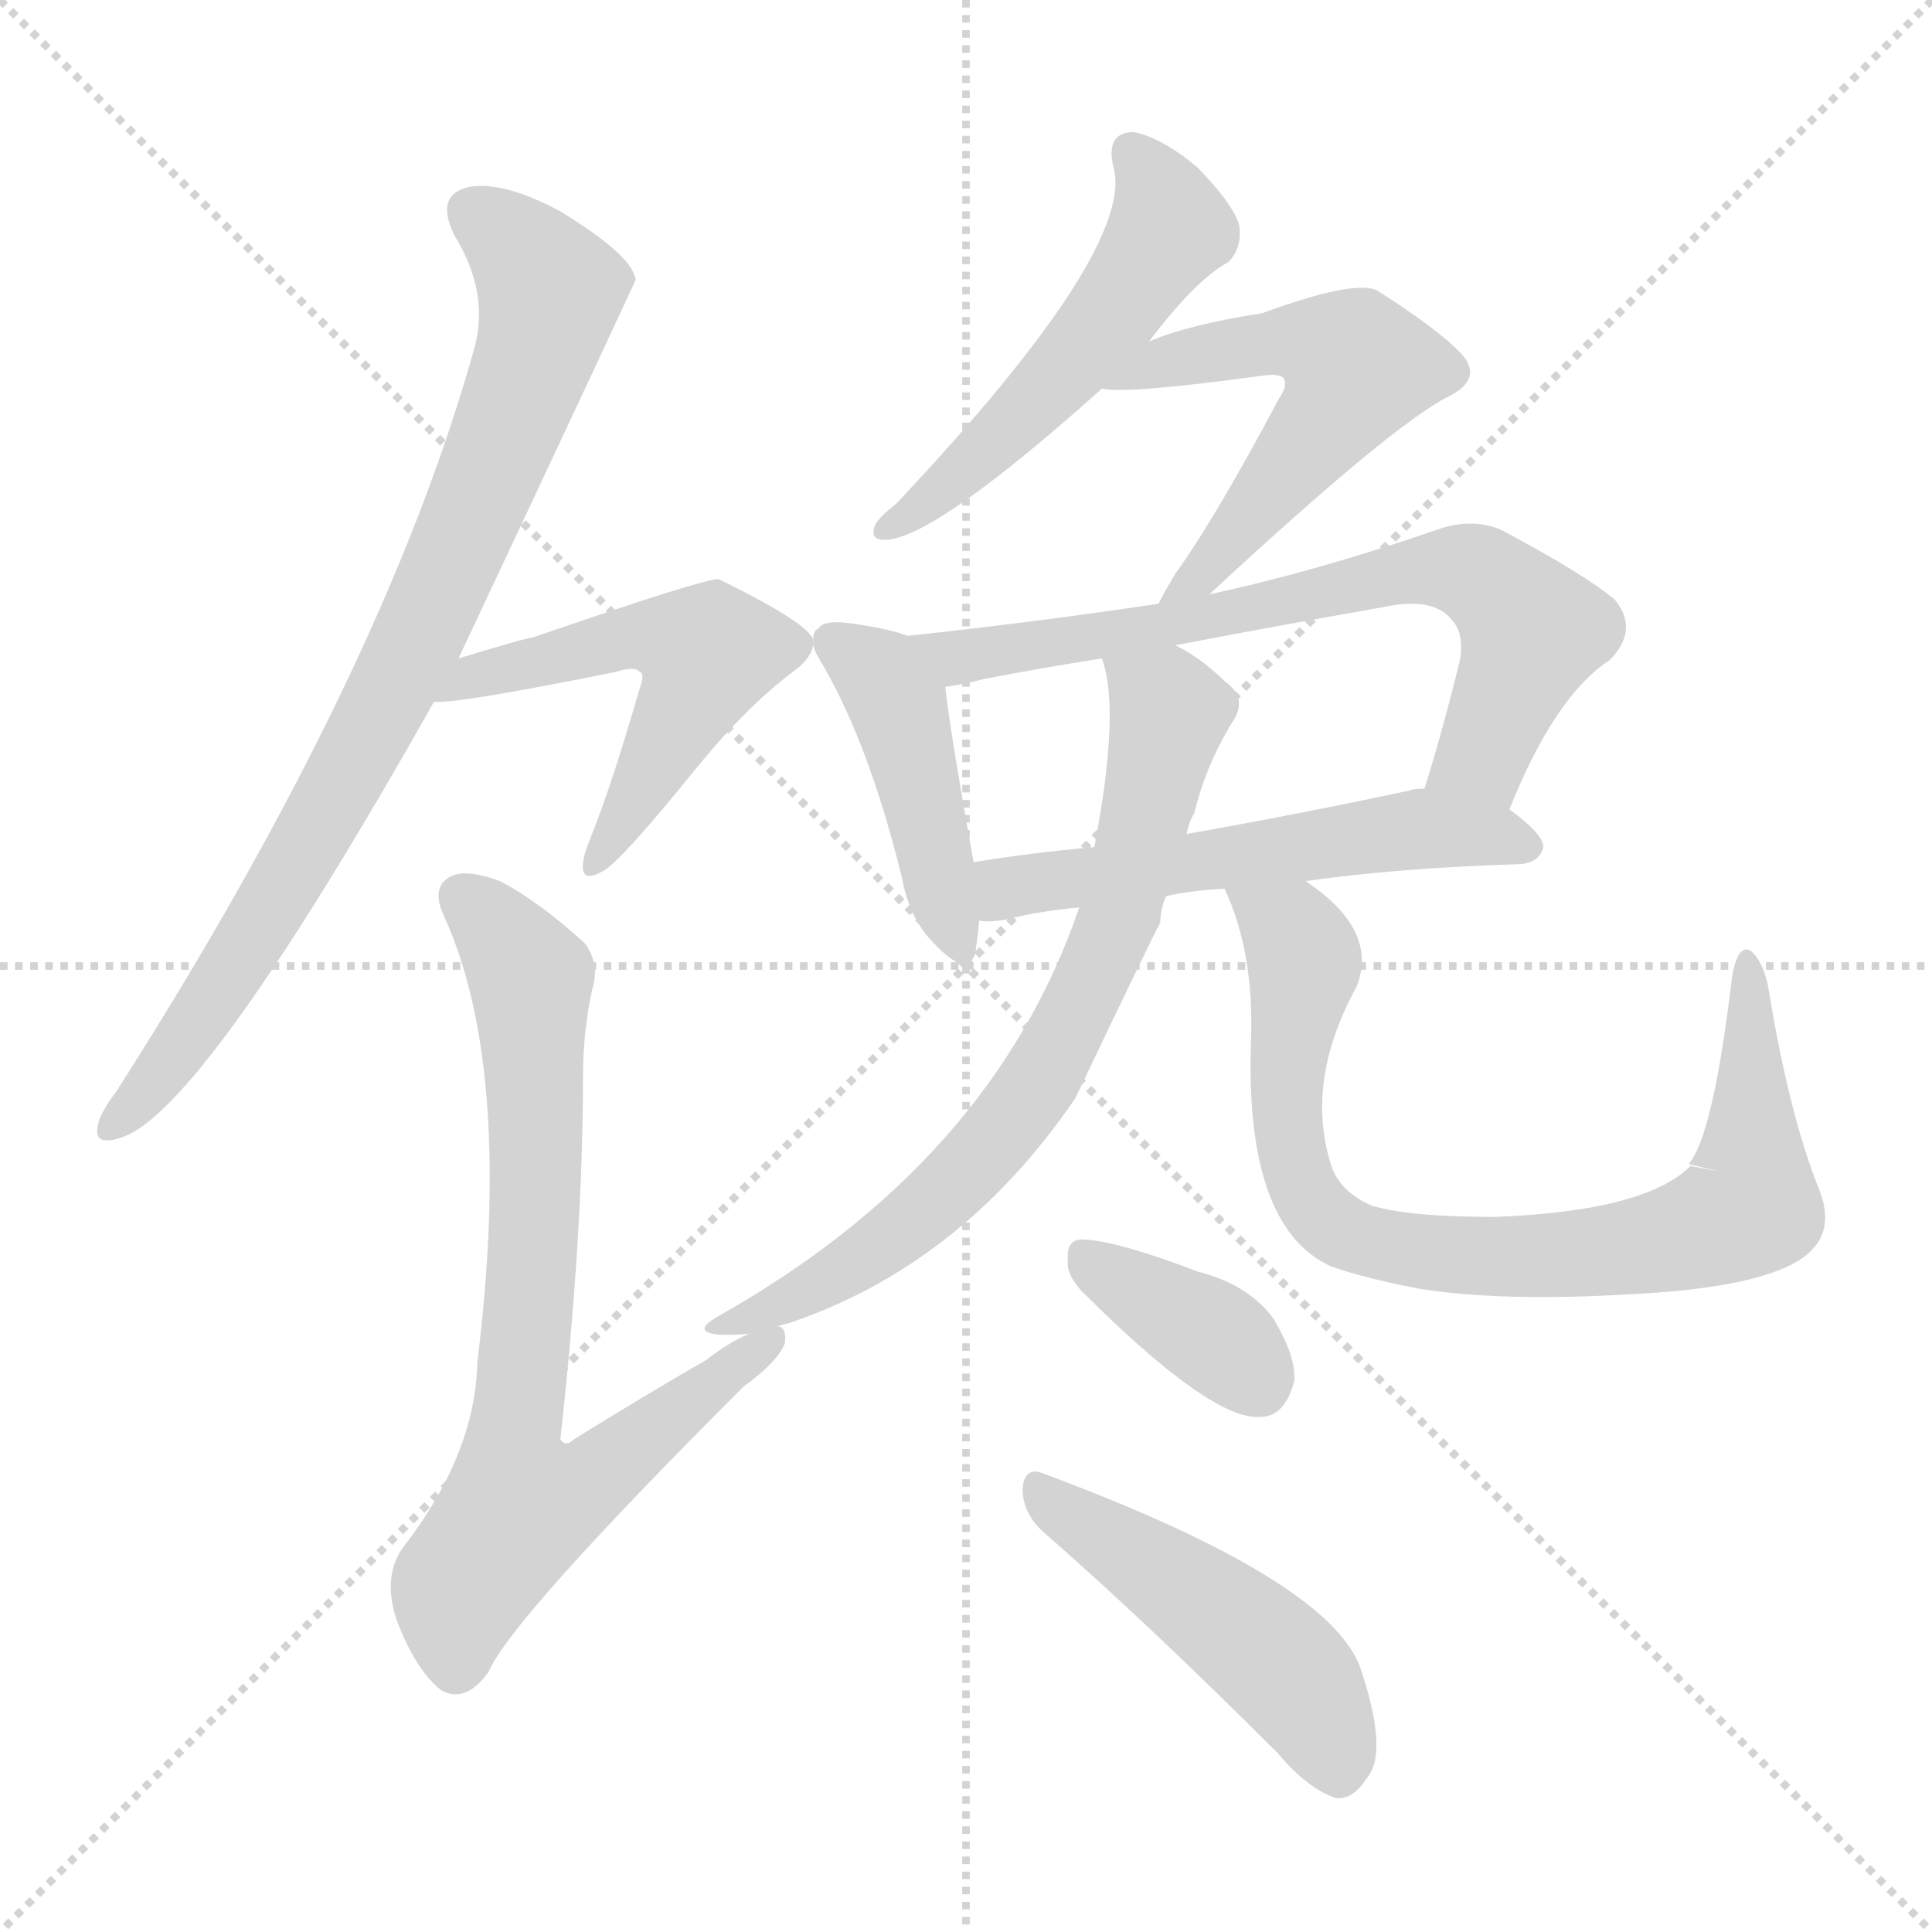 <svg version="1.1" viewBox="0 0 1024 1024" xmlns="http://www.w3.org/2000/svg">
  <g stroke="lightgray" stroke-dasharray="1,1" stroke-width="1" transform="scale(4, 4)">
    <line x1="0" y1="0" x2="256" y2="256"></line>
    <line x1="256" y1="0" x2="0" y2="256"></line>
    <line x1="128" y1="0" x2="128" y2="256"></line>
    <line x1="0" y1="128" x2="256" y2="128"></line>
  </g>
<g transform="scale(1, -1) translate(0, -900)">
   <style type="text/css">
    @keyframes keyframes0 {
      from {
       stroke: blue;
       stroke-dashoffset: 815;
       stroke-width: 128;
       }
       73% {
       animation-timing-function: step-end;
       stroke: blue;
       stroke-dashoffset: 0;
       stroke-width: 128;
       }
       to {
       stroke: black;
       stroke-width: 1024;
       }
       }
       #make-me-a-hanzi-animation-0 {
         animation: keyframes0 0.913s both;
         animation-delay: 0s;
         animation-timing-function: linear;
       }
    @keyframes keyframes1 {
      from {
       stroke: blue;
       stroke-dashoffset: 523;
       stroke-width: 128;
       }
       63% {
       animation-timing-function: step-end;
       stroke: blue;
       stroke-dashoffset: 0;
       stroke-width: 128;
       }
       to {
       stroke: black;
       stroke-width: 1024;
       }
       }
       #make-me-a-hanzi-animation-1 {
         animation: keyframes1 0.676s both;
         animation-delay: 0.913s;
         animation-timing-function: linear;
       }
    @keyframes keyframes2 {
      from {
       stroke: blue;
       stroke-dashoffset: 750;
       stroke-width: 128;
       }
       71% {
       animation-timing-function: step-end;
       stroke: blue;
       stroke-dashoffset: 0;
       stroke-width: 128;
       }
       to {
       stroke: black;
       stroke-width: 1024;
       }
       }
       #make-me-a-hanzi-animation-2 {
         animation: keyframes2 0.86s both;
         animation-delay: 1.589s;
         animation-timing-function: linear;
       }
    @keyframes keyframes3 {
      from {
       stroke: blue;
       stroke-dashoffset: 516;
       stroke-width: 128;
       }
       63% {
       animation-timing-function: step-end;
       stroke: blue;
       stroke-dashoffset: 0;
       stroke-width: 128;
       }
       to {
       stroke: black;
       stroke-width: 1024;
       }
       }
       #make-me-a-hanzi-animation-3 {
         animation: keyframes3 0.67s both;
         animation-delay: 2.449s;
         animation-timing-function: linear;
       }
    @keyframes keyframes4 {
      from {
       stroke: blue;
       stroke-dashoffset: 539;
       stroke-width: 128;
       }
       64% {
       animation-timing-function: step-end;
       stroke: blue;
       stroke-dashoffset: 0;
       stroke-width: 128;
       }
       to {
       stroke: black;
       stroke-width: 1024;
       }
       }
       #make-me-a-hanzi-animation-4 {
         animation: keyframes4 0.689s both;
         animation-delay: 3.119s;
         animation-timing-function: linear;
       }
    @keyframes keyframes5 {
      from {
       stroke: blue;
       stroke-dashoffset: 434;
       stroke-width: 128;
       }
       59% {
       animation-timing-function: step-end;
       stroke: blue;
       stroke-dashoffset: 0;
       stroke-width: 128;
       }
       to {
       stroke: black;
       stroke-width: 1024;
       }
       }
       #make-me-a-hanzi-animation-5 {
         animation: keyframes5 0.603s both;
         animation-delay: 3.808s;
         animation-timing-function: linear;
       }
    @keyframes keyframes6 {
      from {
       stroke: blue;
       stroke-dashoffset: 695;
       stroke-width: 128;
       }
       69% {
       animation-timing-function: step-end;
       stroke: blue;
       stroke-dashoffset: 0;
       stroke-width: 128;
       }
       to {
       stroke: black;
       stroke-width: 1024;
       }
       }
       #make-me-a-hanzi-animation-6 {
         animation: keyframes6 0.816s both;
         animation-delay: 4.411s;
         animation-timing-function: linear;
       }
    @keyframes keyframes7 {
      from {
       stroke: blue;
       stroke-dashoffset: 547;
       stroke-width: 128;
       }
       64% {
       animation-timing-function: step-end;
       stroke: blue;
       stroke-dashoffset: 0;
       stroke-width: 128;
       }
       to {
       stroke: black;
       stroke-width: 1024;
       }
       }
       #make-me-a-hanzi-animation-7 {
         animation: keyframes7 0.695s both;
         animation-delay: 5.227s;
         animation-timing-function: linear;
       }
    @keyframes keyframes8 {
      from {
       stroke: blue;
       stroke-dashoffset: 720;
       stroke-width: 128;
       }
       70% {
       animation-timing-function: step-end;
       stroke: blue;
       stroke-dashoffset: 0;
       stroke-width: 128;
       }
       to {
       stroke: black;
       stroke-width: 1024;
       }
       }
       #make-me-a-hanzi-animation-8 {
         animation: keyframes8 0.836s both;
         animation-delay: 5.922s;
         animation-timing-function: linear;
       }
    @keyframes keyframes9 {
      from {
       stroke: blue;
       stroke-dashoffset: 825;
       stroke-width: 128;
       }
       73% {
       animation-timing-function: step-end;
       stroke: blue;
       stroke-dashoffset: 0;
       stroke-width: 128;
       }
       to {
       stroke: black;
       stroke-width: 1024;
       }
       }
       #make-me-a-hanzi-animation-9 {
         animation: keyframes9 0.921s both;
         animation-delay: 6.758s;
         animation-timing-function: linear;
       }
    @keyframes keyframes10 {
      from {
       stroke: blue;
       stroke-dashoffset: 363;
       stroke-width: 128;
       }
       54% {
       animation-timing-function: step-end;
       stroke: blue;
       stroke-dashoffset: 0;
       stroke-width: 128;
       }
       to {
       stroke: black;
       stroke-width: 1024;
       }
       }
       #make-me-a-hanzi-animation-10 {
         animation: keyframes10 0.545s both;
         animation-delay: 7.679s;
         animation-timing-function: linear;
       }
    @keyframes keyframes11 {
      from {
       stroke: blue;
       stroke-dashoffset: 474;
       stroke-width: 128;
       }
       61% {
       animation-timing-function: step-end;
       stroke: blue;
       stroke-dashoffset: 0;
       stroke-width: 128;
       }
       to {
       stroke: black;
       stroke-width: 1024;
       }
       }
       #make-me-a-hanzi-animation-11 {
         animation: keyframes11 0.636s both;
         animation-delay: 8.224s;
         animation-timing-function: linear;
       }
</style>
<path d="M 243.0 551.0 Q 336.0 749.0 337.0 752.0 Q 336.0 755.0 335.0 757.0 Q 328.0 769.0 297.0 788.0 Q 267.0 804.0 249.0 801.0 Q 230.0 797.0 241.0 775.0 Q 260.0 744.0 251.0 714.0 Q 203.0 543.0 62.0 322.0 Q 53.0 310.0 52.0 304.0 Q 49.0 292.0 64.0 297.0 Q 107.0 310.0 230.0 528.0 L 243.0 551.0 Z" fill="lightgray"></path> 
<path d="M 431.0 561.0 Q 428.0 570.0 381.0 593.0 Q 375.0 594.0 282.0 562.0 Q 279.0 562.0 243.0 551.0 C 214.0 542.0 200.0 527.0 230.0 528.0 Q 243.0 527.0 327.0 544.0 Q 336.0 547.0 339.0 544.0 Q 342.0 543.0 339.0 535.0 Q 324.0 483.0 313.0 456.0 Q 309.0 446.0 309.0 442.0 Q 308.0 432.0 319.0 438.0 Q 328.0 442.0 370.0 494.0 Q 397.0 527.0 423.0 546.0 Q 430.0 552.0 431.0 558.0 L 431.0 561.0 Z" fill="lightgray"></path> 
<path d="M 397.0 193.0 Q 387.0 189.0 374.0 179.0 Q 341.0 160.0 304.0 137.0 Q 300.0 133.0 297.0 137.0 Q 309.0 246.0 309.0 329.0 Q 309.0 354.0 314.0 376.0 Q 318.0 389.0 310.0 400.0 Q 286.0 422.0 265.0 433.0 Q 246.0 440.0 238.0 435.0 Q 228.0 429.0 236.0 413.0 Q 272.0 332.0 253.0 178.0 Q 252.0 129.0 213.0 79.0 Q 203.0 64.0 210.0 42.0 Q 220.0 15.0 234.0 4.0 Q 247.0 -3.0 259.0 14.0 Q 271.0 42.0 394.0 165.0 Q 412.0 178.0 416.0 188.0 Q 417.0 197.0 412.0 197.0 C 412.0 201.0 412.0 201.0 397.0 193.0 Z" fill="lightgray"></path> 
<path d="M 609.0 719.0 Q 634.0 752.0 651.0 761.0 Q 658.0 768.0 657.0 779.0 Q 656.0 789.0 635.0 811.0 Q 616.0 827.0 601.0 830.0 Q 586.0 830.0 590.0 812.0 Q 603.0 769.0 475.0 633.0 Q 466.0 626.0 464.0 622.0 Q 460.0 613.0 471.0 614.0 Q 498.0 617.0 584.0 694.0 L 609.0 719.0 Z" fill="lightgray"></path> 
<path d="M 641.0 585.0 Q 738.0 675.0 768.0 690.0 Q 786.0 699.0 775.0 712.0 Q 763.0 725.0 730.0 746.0 Q 718.0 752.0 669.0 734.0 Q 630.0 728.0 609.0 719.0 C 581.0 708.0 554.0 696.0 584.0 694.0 Q 597.0 691.0 670.0 701.0 Q 677.0 702.0 680.0 700.0 Q 683.0 696.0 678.0 689.0 Q 644.0 625.0 623.0 596.0 Q 617.0 586.0 614.0 580.0 C 600.0 554.0 619.0 565.0 641.0 585.0 Z" fill="lightgray"></path> 
<path d="M 481.0 563.0 Q 471.0 567.0 448.0 570.0 Q 436.0 571.0 434.0 567.0 Q 431.0 566.0 431.0 561.0 L 431.0 558.0 Q 432.0 554.0 437.0 546.0 Q 461.0 504.0 478.0 435.0 Q 482.0 413.0 495.0 400.0 Q 513.0 381.0 517.0 395.0 Q 518.0 402.0 519.0 412.0 L 516.0 443.0 Q 503.0 516.0 501.0 536.0 C 499.0 557.0 499.0 557.0 481.0 563.0 Z" fill="lightgray"></path> 
<path d="M 800.0 471.0 Q 824.0 531.0 853.0 550.0 Q 869.0 566.0 856.0 582.0 Q 841.0 595.0 796.0 619.0 Q 780.0 626.0 761.0 619.0 Q 697.0 597.0 641.0 585.0 L 614.0 580.0 Q 547.0 570.0 481.0 563.0 C 451.0 560.0 471.0 531.0 501.0 536.0 Q 510.0 537.0 521.0 540.0 Q 552.0 546.0 584.0 551.0 L 623.0 558.0 Q 675.0 568.0 732.0 578.0 Q 759.0 584.0 769.0 572.0 Q 776.0 565.0 774.0 551.0 Q 765.0 514.0 755.0 482.0 C 746.0 453.0 788.0 443.0 800.0 471.0 Z" fill="lightgray"></path> 
<path d="M 692.0 433.0 Q 741.0 440.0 806.0 442.0 Q 816.0 443.0 818.0 451.0 Q 818.0 458.0 800.0 471.0 C 781.0 486.0 781.0 486.0 755.0 482.0 Q 749.0 482.0 747.0 481.0 Q 686.0 468.0 629.0 458.0 L 580.0 451.0 Q 546.0 448.0 516.0 443.0 C 486.0 438.0 489.0 412.0 519.0 412.0 Q 525.0 411.0 535.0 413.0 Q 550.0 417.0 572.0 419.0 L 618.0 425.0 Q 631.0 428.0 649.0 429.0 L 692.0 433.0 Z" fill="lightgray"></path> 
<path d="M 572.0 419.0 Q 526.0 284.0 380.0 202.0 Q 368.0 195.0 378.0 193.0 Q 384.0 192.0 397.0 193.0 L 412.0 197.0 Q 415.0 198.0 419.0 199.0 Q 510.0 230.0 570.0 318.0 Q 610.0 402.0 615.0 411.0 Q 615.0 418.0 618.0 425.0 L 629.0 458.0 Q 630.0 464.0 633.0 469.0 Q 639.0 494.0 653.0 517.0 Q 662.0 530.0 649.0 539.0 Q 637.0 551.0 623.0 558.0 C 597.0 574.0 577.0 580.0 584.0 551.0 Q 594.0 524.0 580.0 451.0 L 572.0 419.0 Z" fill="lightgray"></path> 
<path d="M 912.0 279.0 L 896.0 282.0 Q 872.0 258.0 792.0 255.0 Q 747.0 255.0 727.0 261.0 Q 711.0 268.0 706.0 281.0 Q 691.0 326.0 719.0 377.0 Q 731.0 407.0 692.0 433.0 C 668.0 451.0 638.0 457.0 649.0 429.0 Q 665.0 395.0 663.0 347.0 Q 660.0 250.0 705.0 229.0 Q 721.0 223.0 752.0 217.0 Q 795.0 210.0 864.0 214.0 Q 925.0 217.0 950.0 230.0 Q 975.0 243.0 964.0 270.0 Q 948.0 310.0 937.0 378.0 Q 934.0 391.0 928.0 396.0 Q 921.0 400.0 918.0 382.0 Q 908.0 298.0 895.0 283.0 L 912.0 279.0 Z" fill="lightgray"></path> 
<path d="M 573.0 216.0 Q 642.0 147.0 668.0 149.0 Q 681.0 149.0 686.0 168.0 Q 687.0 181.0 675.0 201.0 Q 662.0 219.0 635.0 226.0 Q 593.0 242.0 575.0 243.0 Q 565.0 244.0 566.0 232.0 Q 565.0 225.0 573.0 216.0 Z" fill="lightgray"></path> 
<path d="M 553.0 88.0 Q 608.0 40.0 677.0 -29.0 Q 693.0 -48.0 708.0 -53.0 Q 717.0 -54.0 724.0 -43.0 Q 736.0 -30.0 722.0 13.0 Q 709.0 61.0 553.0 119.0 Q 543.0 123.0 542.0 111.0 Q 542.0 98.0 553.0 88.0 Z" fill="lightgray"></path> 
      <clipPath id="make-me-a-hanzi-clip-0">
      <path d="M 243.0 551.0 Q 336.0 749.0 337.0 752.0 Q 336.0 755.0 335.0 757.0 Q 328.0 769.0 297.0 788.0 Q 267.0 804.0 249.0 801.0 Q 230.0 797.0 241.0 775.0 Q 260.0 744.0 251.0 714.0 Q 203.0 543.0 62.0 322.0 Q 53.0 310.0 52.0 304.0 Q 49.0 292.0 64.0 297.0 Q 107.0 310.0 230.0 528.0 L 243.0 551.0 Z" fill="lightgray"></path>
      </clipPath>
      <path clip-path="url(#make-me-a-hanzi-clip-0)" d="M 251.0 786.0 L 278.0 766.0 L 292.0 745.0 L 260.0 648.0 L 229.0 574.0 L 169.0 461.0 L 94.0 343.0 L 61.0 305.0 " fill="none" id="make-me-a-hanzi-animation-0" stroke-dasharray="687 1374" stroke-linecap="round"></path>

      <clipPath id="make-me-a-hanzi-clip-1">
      <path d="M 431.0 561.0 Q 428.0 570.0 381.0 593.0 Q 375.0 594.0 282.0 562.0 Q 279.0 562.0 243.0 551.0 C 214.0 542.0 200.0 527.0 230.0 528.0 Q 243.0 527.0 327.0 544.0 Q 336.0 547.0 339.0 544.0 Q 342.0 543.0 339.0 535.0 Q 324.0 483.0 313.0 456.0 Q 309.0 446.0 309.0 442.0 Q 308.0 432.0 319.0 438.0 Q 328.0 442.0 370.0 494.0 Q 397.0 527.0 423.0 546.0 Q 430.0 552.0 431.0 558.0 L 431.0 561.0 Z" fill="lightgray"></path>
      </clipPath>
      <path clip-path="url(#make-me-a-hanzi-clip-1)" d="M 239.0 533.0 L 259.0 544.0 L 298.0 556.0 L 313.0 554.0 L 322.0 561.0 L 342.0 564.0 L 375.0 554.0 L 349.0 495.0 L 317.0 447.0 " fill="none" id="make-me-a-hanzi-animation-1" stroke-dasharray="395 790" stroke-linecap="round"></path>

      <clipPath id="make-me-a-hanzi-clip-2">
      <path d="M 397.0 193.0 Q 387.0 189.0 374.0 179.0 Q 341.0 160.0 304.0 137.0 Q 300.0 133.0 297.0 137.0 Q 309.0 246.0 309.0 329.0 Q 309.0 354.0 314.0 376.0 Q 318.0 389.0 310.0 400.0 Q 286.0 422.0 265.0 433.0 Q 246.0 440.0 238.0 435.0 Q 228.0 429.0 236.0 413.0 Q 272.0 332.0 253.0 178.0 Q 252.0 129.0 213.0 79.0 Q 203.0 64.0 210.0 42.0 Q 220.0 15.0 234.0 4.0 Q 247.0 -3.0 259.0 14.0 Q 271.0 42.0 394.0 165.0 Q 412.0 178.0 416.0 188.0 Q 417.0 197.0 412.0 197.0 C 412.0 201.0 412.0 201.0 397.0 193.0 Z" fill="lightgray"></path>
      </clipPath>
      <path clip-path="url(#make-me-a-hanzi-clip-2)" d="M 246.0 424.0 L 275.0 392.0 L 282.0 374.0 L 284.0 255.0 L 271.0 136.0 L 276.0 102.0 L 303.0 109.0 L 406.0 189.0 " fill="none" id="make-me-a-hanzi-animation-2" stroke-dasharray="622 1244" stroke-linecap="round"></path>

      <clipPath id="make-me-a-hanzi-clip-3">
      <path d="M 609.0 719.0 Q 634.0 752.0 651.0 761.0 Q 658.0 768.0 657.0 779.0 Q 656.0 789.0 635.0 811.0 Q 616.0 827.0 601.0 830.0 Q 586.0 830.0 590.0 812.0 Q 603.0 769.0 475.0 633.0 Q 466.0 626.0 464.0 622.0 Q 460.0 613.0 471.0 614.0 Q 498.0 617.0 584.0 694.0 L 609.0 719.0 Z" fill="lightgray"></path>
      </clipPath>
      <path clip-path="url(#make-me-a-hanzi-clip-3)" d="M 600.0 818.0 L 615.0 797.0 L 617.0 773.0 L 562.0 700.0 L 518.0 656.0 L 473.0 622.0 " fill="none" id="make-me-a-hanzi-animation-3" stroke-dasharray="388 776" stroke-linecap="round"></path>

      <clipPath id="make-me-a-hanzi-clip-4">
      <path d="M 641.0 585.0 Q 738.0 675.0 768.0 690.0 Q 786.0 699.0 775.0 712.0 Q 763.0 725.0 730.0 746.0 Q 718.0 752.0 669.0 734.0 Q 630.0 728.0 609.0 719.0 C 581.0 708.0 554.0 696.0 584.0 694.0 Q 597.0 691.0 670.0 701.0 Q 677.0 702.0 680.0 700.0 Q 683.0 696.0 678.0 689.0 Q 644.0 625.0 623.0 596.0 Q 617.0 586.0 614.0 580.0 C 600.0 554.0 619.0 565.0 641.0 585.0 Z" fill="lightgray"></path>
      </clipPath>
      <path clip-path="url(#make-me-a-hanzi-clip-4)" d="M 595.0 697.0 L 613.0 707.0 L 686.0 721.0 L 718.0 708.0 L 704.0 677.0 L 643.0 600.0 L 625.0 589.0 " fill="none" id="make-me-a-hanzi-animation-4" stroke-dasharray="411 822" stroke-linecap="round"></path>

      <clipPath id="make-me-a-hanzi-clip-5">
      <path d="M 481.0 563.0 Q 471.0 567.0 448.0 570.0 Q 436.0 571.0 434.0 567.0 Q 431.0 566.0 431.0 561.0 L 431.0 558.0 Q 432.0 554.0 437.0 546.0 Q 461.0 504.0 478.0 435.0 Q 482.0 413.0 495.0 400.0 Q 513.0 381.0 517.0 395.0 Q 518.0 402.0 519.0 412.0 L 516.0 443.0 Q 503.0 516.0 501.0 536.0 C 499.0 557.0 499.0 557.0 481.0 563.0 Z" fill="lightgray"></path>
      </clipPath>
      <path clip-path="url(#make-me-a-hanzi-clip-5)" d="M 442.0 560.0 L 463.0 545.0 L 478.0 519.0 L 507.0 400.0 " fill="none" id="make-me-a-hanzi-animation-5" stroke-dasharray="306 612" stroke-linecap="round"></path>

      <clipPath id="make-me-a-hanzi-clip-6">
      <path d="M 800.0 471.0 Q 824.0 531.0 853.0 550.0 Q 869.0 566.0 856.0 582.0 Q 841.0 595.0 796.0 619.0 Q 780.0 626.0 761.0 619.0 Q 697.0 597.0 641.0 585.0 L 614.0 580.0 Q 547.0 570.0 481.0 563.0 C 451.0 560.0 471.0 531.0 501.0 536.0 Q 510.0 537.0 521.0 540.0 Q 552.0 546.0 584.0 551.0 L 623.0 558.0 Q 675.0 568.0 732.0 578.0 Q 759.0 584.0 769.0 572.0 Q 776.0 565.0 774.0 551.0 Q 765.0 514.0 755.0 482.0 C 746.0 453.0 788.0 443.0 800.0 471.0 Z" fill="lightgray"></path>
      </clipPath>
      <path clip-path="url(#make-me-a-hanzi-clip-6)" d="M 489.0 562.0 L 507.0 552.0 L 527.0 553.0 L 773.0 598.0 L 791.0 590.0 L 812.0 563.0 L 783.0 497.0 L 764.0 486.0 " fill="none" id="make-me-a-hanzi-animation-6" stroke-dasharray="567 1134" stroke-linecap="round"></path>

      <clipPath id="make-me-a-hanzi-clip-7">
      <path d="M 692.0 433.0 Q 741.0 440.0 806.0 442.0 Q 816.0 443.0 818.0 451.0 Q 818.0 458.0 800.0 471.0 C 781.0 486.0 781.0 486.0 755.0 482.0 Q 749.0 482.0 747.0 481.0 Q 686.0 468.0 629.0 458.0 L 580.0 451.0 Q 546.0 448.0 516.0 443.0 C 486.0 438.0 489.0 412.0 519.0 412.0 Q 525.0 411.0 535.0 413.0 Q 550.0 417.0 572.0 419.0 L 618.0 425.0 Q 631.0 428.0 649.0 429.0 L 692.0 433.0 Z" fill="lightgray"></path>
      </clipPath>
      <path clip-path="url(#make-me-a-hanzi-clip-7)" d="M 523.0 420.0 L 549.0 432.0 L 743.0 460.0 L 789.0 458.0 L 808.0 451.0 " fill="none" id="make-me-a-hanzi-animation-7" stroke-dasharray="419 838" stroke-linecap="round"></path>

      <clipPath id="make-me-a-hanzi-clip-8">
      <path d="M 572.0 419.0 Q 526.0 284.0 380.0 202.0 Q 368.0 195.0 378.0 193.0 Q 384.0 192.0 397.0 193.0 L 412.0 197.0 Q 415.0 198.0 419.0 199.0 Q 510.0 230.0 570.0 318.0 Q 610.0 402.0 615.0 411.0 Q 615.0 418.0 618.0 425.0 L 629.0 458.0 Q 630.0 464.0 633.0 469.0 Q 639.0 494.0 653.0 517.0 Q 662.0 530.0 649.0 539.0 Q 637.0 551.0 623.0 558.0 C 597.0 574.0 577.0 580.0 584.0 551.0 Q 594.0 524.0 580.0 451.0 L 572.0 419.0 Z" fill="lightgray"></path>
      </clipPath>
      <path clip-path="url(#make-me-a-hanzi-clip-8)" d="M 591.0 548.0 L 620.0 523.0 L 592.0 413.0 L 558.0 337.0 L 531.0 299.0 L 480.0 250.0 L 434.0 219.0 L 382.0 197.0 " fill="none" id="make-me-a-hanzi-animation-8" stroke-dasharray="592 1184" stroke-linecap="round"></path>

      <clipPath id="make-me-a-hanzi-clip-9">
      <path d="M 912.0 279.0 L 896.0 282.0 Q 872.0 258.0 792.0 255.0 Q 747.0 255.0 727.0 261.0 Q 711.0 268.0 706.0 281.0 Q 691.0 326.0 719.0 377.0 Q 731.0 407.0 692.0 433.0 C 668.0 451.0 638.0 457.0 649.0 429.0 Q 665.0 395.0 663.0 347.0 Q 660.0 250.0 705.0 229.0 Q 721.0 223.0 752.0 217.0 Q 795.0 210.0 864.0 214.0 Q 925.0 217.0 950.0 230.0 Q 975.0 243.0 964.0 270.0 Q 948.0 310.0 937.0 378.0 Q 934.0 391.0 928.0 396.0 Q 921.0 400.0 918.0 382.0 Q 908.0 298.0 895.0 283.0 L 912.0 279.0 Z" fill="lightgray"></path>
      </clipPath>
      <path clip-path="url(#make-me-a-hanzi-clip-9)" d="M 657.0 425.0 L 690.0 396.0 L 681.0 335.0 L 683.0 297.0 L 691.0 269.0 L 715.0 245.0 L 809.0 234.0 L 872.0 239.0 L 926.0 252.0 L 937.0 267.0 L 929.0 298.0 L 910.0 290.0 L 903.0 254.0 L 900.0 284.0 L 909.0 290.0 " fill="none" id="make-me-a-hanzi-animation-9" stroke-dasharray="697 1394" stroke-linecap="round"></path>

      <clipPath id="make-me-a-hanzi-clip-10">
      <path d="M 573.0 216.0 Q 642.0 147.0 668.0 149.0 Q 681.0 149.0 686.0 168.0 Q 687.0 181.0 675.0 201.0 Q 662.0 219.0 635.0 226.0 Q 593.0 242.0 575.0 243.0 Q 565.0 244.0 566.0 232.0 Q 565.0 225.0 573.0 216.0 Z" fill="lightgray"></path>
      </clipPath>
      <path clip-path="url(#make-me-a-hanzi-clip-10)" d="M 579.0 231.0 L 643.0 192.0 L 666.0 169.0 " fill="none" id="make-me-a-hanzi-animation-10" stroke-dasharray="235 470" stroke-linecap="round"></path>

      <clipPath id="make-me-a-hanzi-clip-11">
      <path d="M 553.0 88.0 Q 608.0 40.0 677.0 -29.0 Q 693.0 -48.0 708.0 -53.0 Q 717.0 -54.0 724.0 -43.0 Q 736.0 -30.0 722.0 13.0 Q 709.0 61.0 553.0 119.0 Q 543.0 123.0 542.0 111.0 Q 542.0 98.0 553.0 88.0 Z" fill="lightgray"></path>
      </clipPath>
      <path clip-path="url(#make-me-a-hanzi-clip-11)" d="M 553.0 107.0 L 674.0 22.0 L 696.0 -5.0 L 709.0 -38.0 " fill="none" id="make-me-a-hanzi-animation-11" stroke-dasharray="346 692" stroke-linecap="round"></path>

</g>
</svg>
